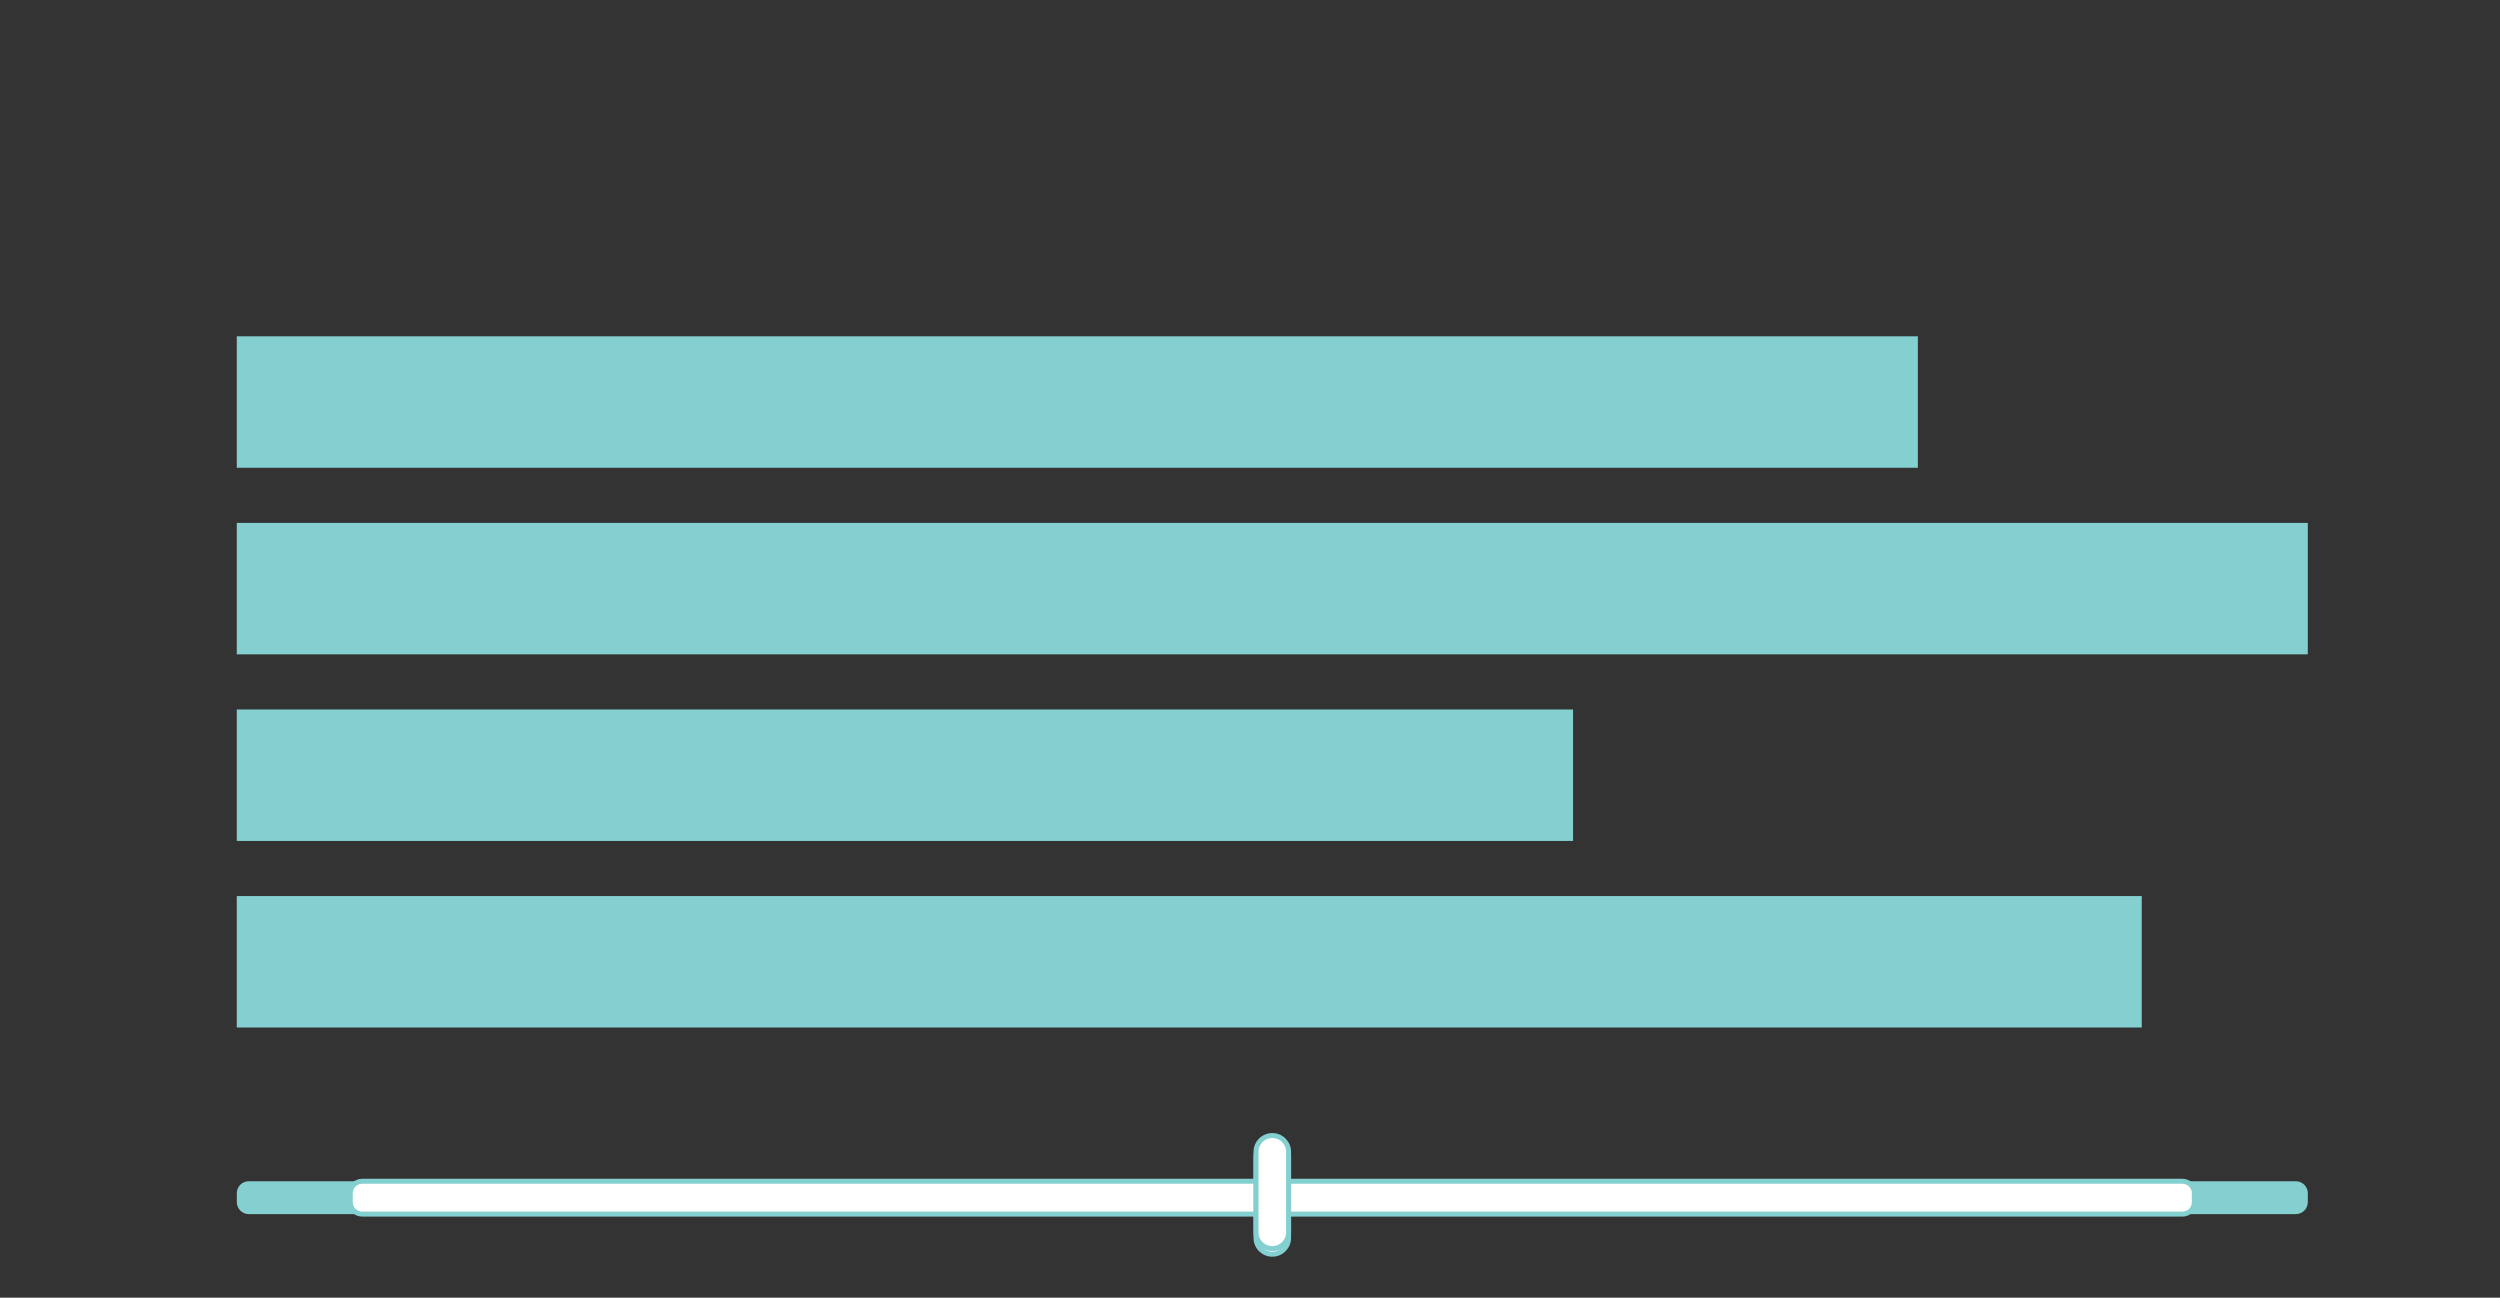 <?xml version="1.0" encoding="utf-8"?>
<!-- Generator: Adobe Illustrator 23.0.5, SVG Export Plug-In . SVG Version: 6.00 Build 0)  -->
<svg version="1.1" id="Layer_1" xmlns="http://www.w3.org/2000/svg" xmlns:xlink="http://www.w3.org/1999/xlink" x="0px" y="0px"
	 viewBox="0 0 930.09 482.79" style="enable-background:new 0 0 930.09 482.79;" xml:space="preserve">
<rect x="0" y="0" width="930.09" height="482.79" fill="#333333" stroke="none"/>
<style type="text/css">
	.st0{display:none;fill:#299AD6;}
	.st1{fill:none;stroke:#000000;stroke-width:0.754;stroke-miterlimit:10;}
	.st2{fill:#2189C7;}
	.st3{fill:#84D0D0;}
	.st4{fill:#FFFFFF;stroke:#84D0D0;stroke-width:1.858;stroke-miterlimit:10;}
	.st5{fill:#C1E5E1;}
	.st6{fill:none;stroke:#C1E5E1;stroke-miterlimit:10;}
</style>
<rect class="st0" width="930.09" height="482.79"/>
<rect x="88.09" y="125.12" class="st3" width="625.42" height="48.9"/>
<rect x="88.09" y="194.54" class="st3" width="770.49" height="48.9"/>
<rect x="88.09" y="263.96" class="st3" width="497.15" height="48.9"/>
<rect x="88.09" y="333.37" class="st3" width="708.72" height="48.9"/>
<path class="st3" d="M854.14,451.69H92.54c-2.45,0-4.44-1.99-4.44-4.44v-3.34c0-2.45,1.99-4.44,4.44-4.44h761.61
	c2.45,0,4.44,1.99,4.44,4.44v3.34C858.58,449.71,856.6,451.69,854.14,451.69z"/>
<path class="st4" d="M811.94,451.69H134.74c-2.45,0-4.44-1.99-4.44-4.44v-3.34c0-2.45,1.99-4.44,4.44-4.44h677.19
	c2.45,0,4.44,1.99,4.44,4.44v3.34C816.38,449.71,814.39,451.69,811.94,451.69z"/>
<path class="st4" d="M473.34,466.61L473.34,466.61c-3.35,0-6.06-2.71-6.06-6.06v-29.94c0-3.35,2.71-6.06,6.06-6.06l0,0
	c3.35,0,6.06,2.71,6.06,6.06v29.94C479.4,463.9,476.69,466.61,473.34,466.61z"/>
<path class="st4" d="M473.34,464.53L473.34,464.53c-3.35,0-6.06-2.71-6.06-6.06v-29.94c0-3.35,2.71-6.06,6.06-6.06l0,0
	c3.35,0,6.06,2.71,6.06,6.06v29.94C479.4,461.81,476.69,464.53,473.34,464.53z"/>
</svg>
